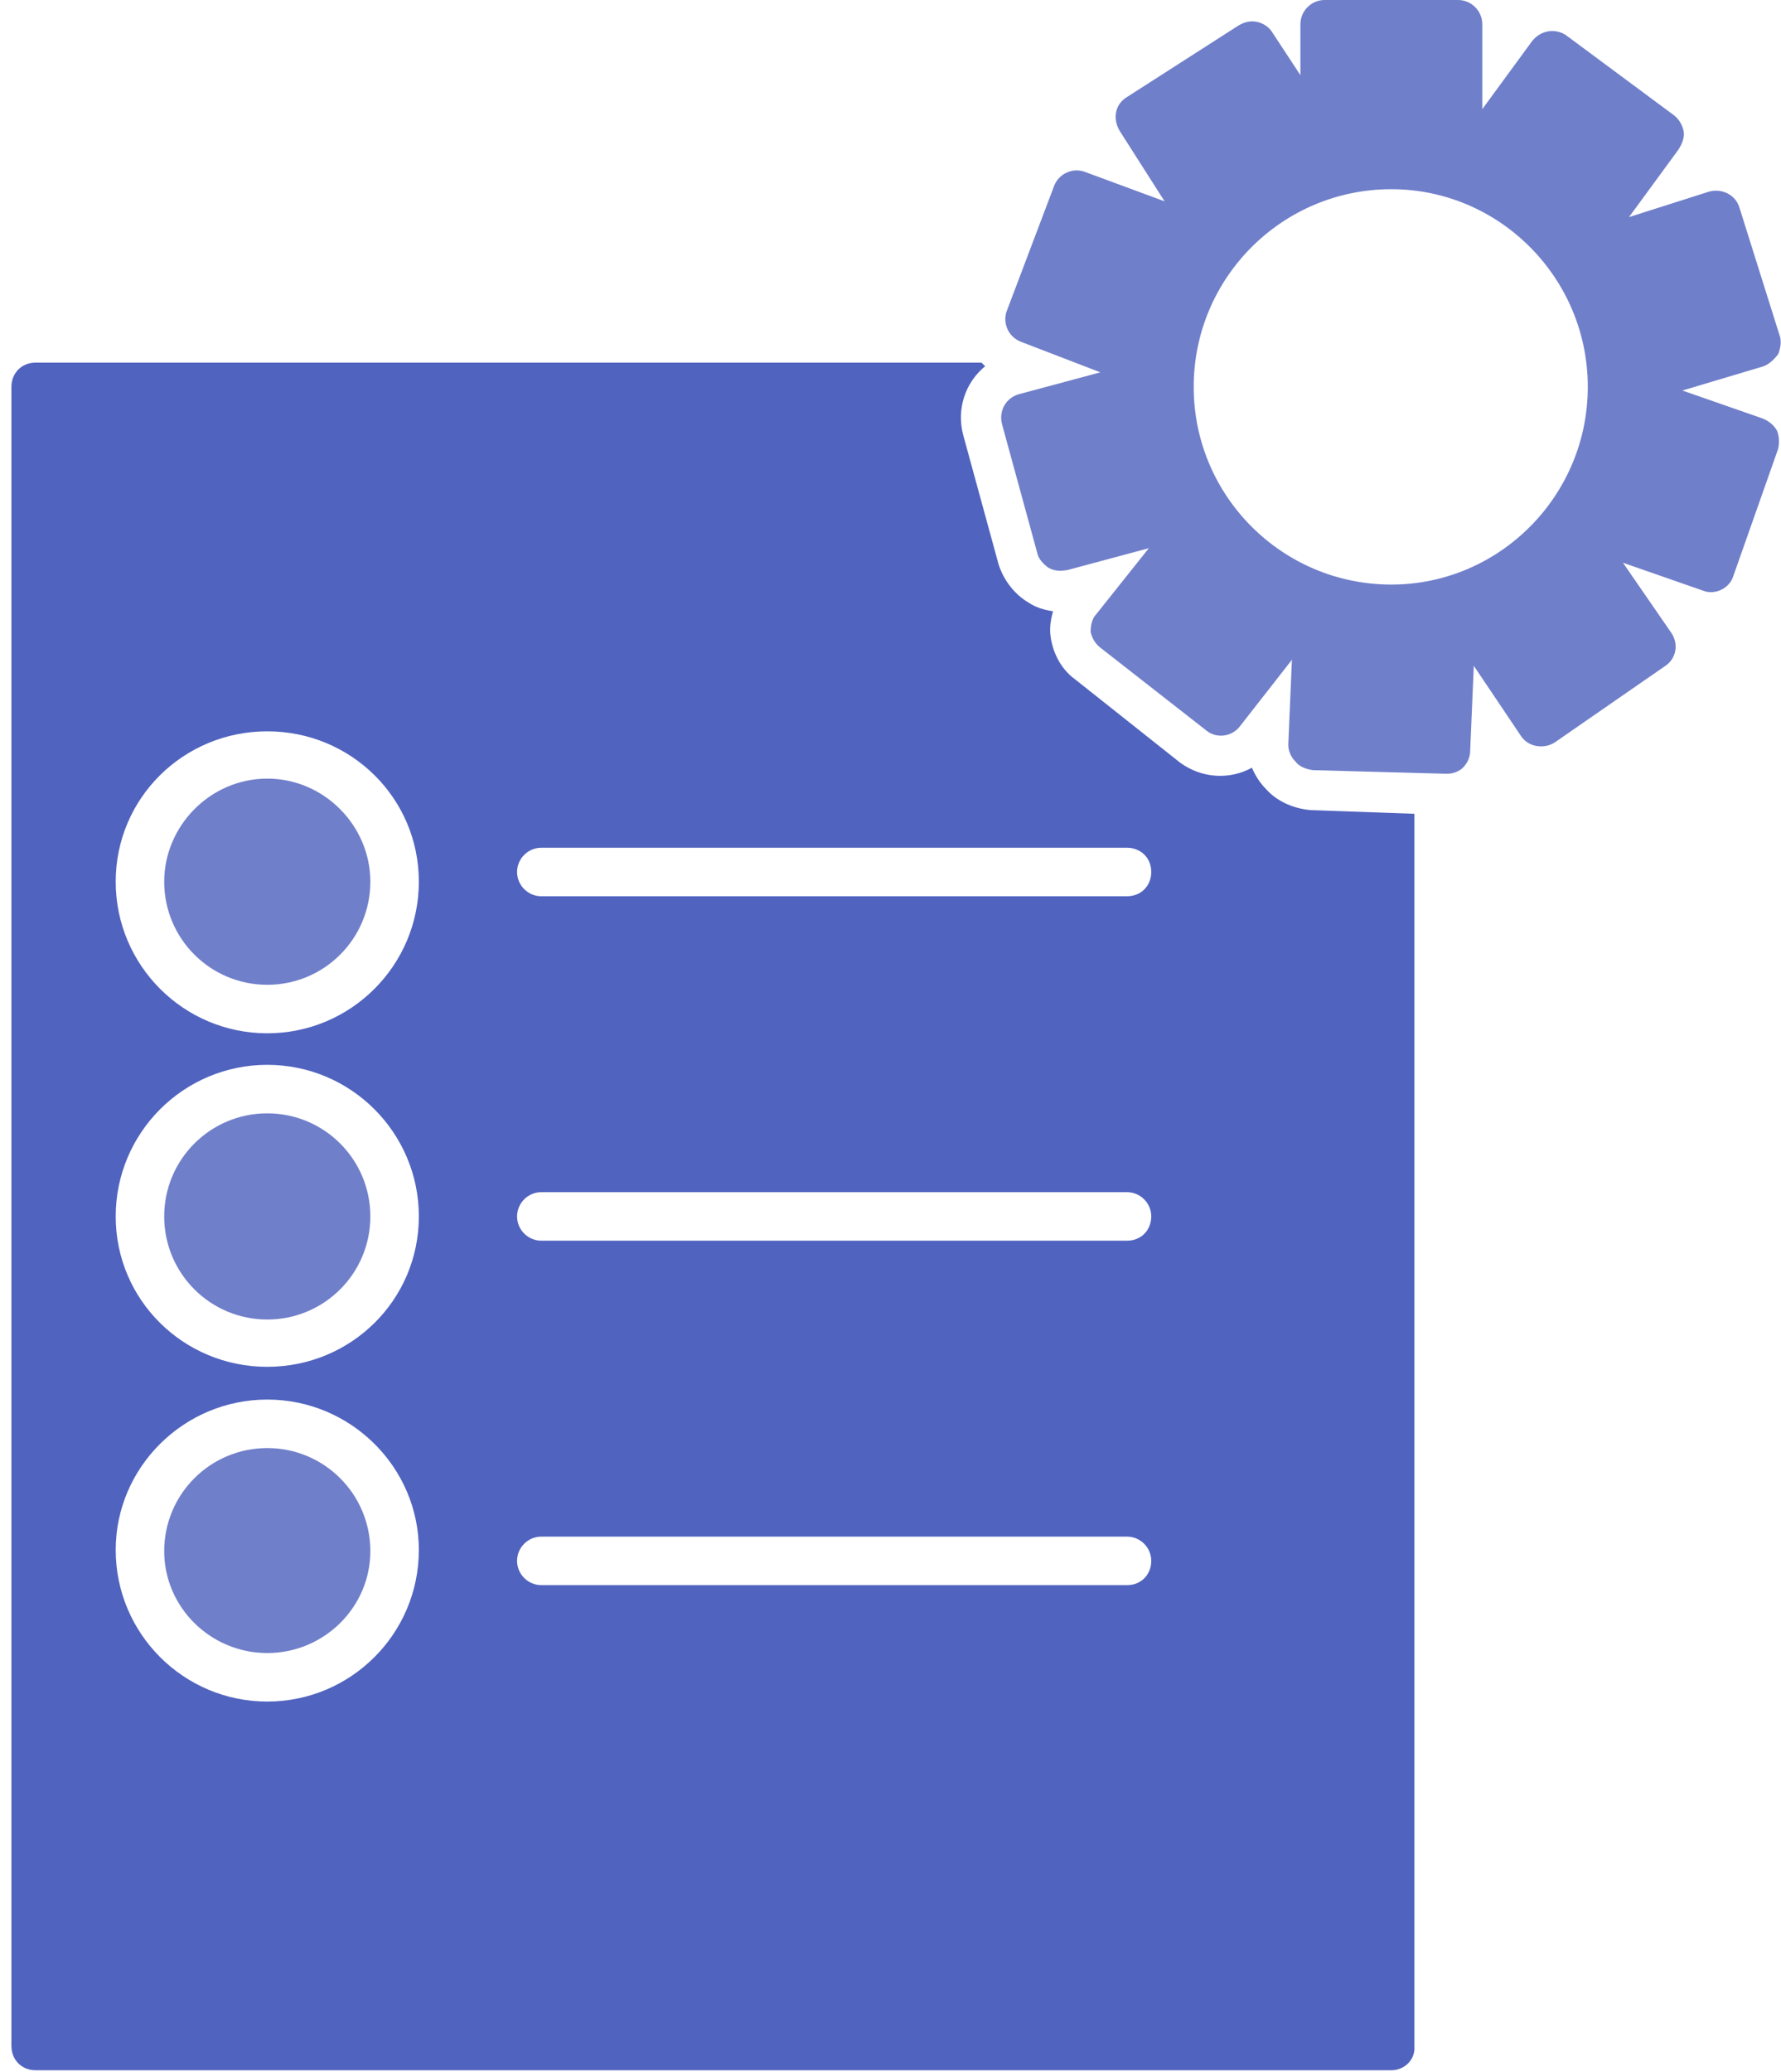 <svg width="141" height="164" viewBox="0 0 141 164" fill="none" xmlns="http://www.w3.org/2000/svg">
<path fill-rule="evenodd" clip-rule="evenodd" d="M110.152 163.872H2.824C1.672 163.872 0.904 163.008 0.904 161.952V30.624C0.904 29.568 1.672 28.704 2.824 28.704H77.704L77.992 28.992C76.456 30.24 75.688 32.352 76.264 34.464L79.048 44.64C79.432 45.888 80.296 47.04 81.448 47.712C82.024 48.096 82.696 48.288 83.368 48.384C83.176 49.056 83.08 49.728 83.176 50.4C83.368 51.744 84.04 52.992 85.096 53.76L93.448 60.384C95.176 61.632 97.384 61.728 99.112 60.768C99.4 61.44 99.784 62.016 100.264 62.496C101.128 63.456 102.472 64.032 103.816 64.128L111.976 64.416V161.952C112.072 163.008 111.208 163.872 110.152 163.872ZM21.16 108.192C14.536 108.192 9.16 102.912 9.16 96.288C9.16 89.664 14.536 84.288 21.16 84.288C27.784 84.288 33.16 89.664 33.16 96.288C33.16 102.912 27.784 108.192 21.16 108.192ZM89.224 125.472H42.856C41.8 125.472 40.936 124.608 40.936 123.552C40.936 122.496 41.8 121.632 42.856 121.632H89.224C90.28 121.632 91.144 122.496 91.144 123.552C91.144 124.608 90.376 125.472 89.224 125.472ZM89.224 70.944H42.856C41.8 70.944 40.936 70.08 40.936 69.024C40.936 67.968 41.8 67.104 42.856 67.104H89.224C90.28 67.104 91.144 67.872 91.144 69.024C91.144 70.08 90.376 70.944 89.224 70.944ZM89.224 98.208H42.856C41.8 98.208 40.936 97.344 40.936 96.288C40.936 95.232 41.8 94.368 42.856 94.368H89.224C90.28 94.368 91.144 95.232 91.144 96.288C91.144 97.344 90.376 98.208 89.224 98.208ZM21.16 134.688C14.536 134.688 9.16 129.312 9.16 122.688C9.16 116.16 14.536 110.784 21.16 110.784C27.784 110.784 33.16 116.16 33.16 122.688C33.16 129.312 27.784 134.688 21.16 134.688ZM21.16 81.792C14.536 81.792 9.16 76.416 9.16 69.792C9.16 63.168 14.536 57.888 21.16 57.888C27.784 57.888 33.16 63.168 33.16 69.792C33.16 76.416 27.784 81.792 21.16 81.792Z" fill="#5063BF"/>
<path fill-rule="evenodd" clip-rule="evenodd" d="M114.568 61.248C114.472 61.248 114.472 61.248 114.472 61.248L103.912 60.96C103.336 60.864 102.856 60.672 102.568 60.288C102.184 59.904 101.992 59.424 101.992 58.944L102.28 52.224L98.152 57.504C97.48 58.368 96.232 58.464 95.464 57.792L87.112 51.264C86.728 50.976 86.44 50.496 86.344 50.016C86.344 49.536 86.44 48.96 86.824 48.576L90.952 43.392L84.52 45.12C83.944 45.216 83.464 45.216 82.984 44.928C82.6 44.64 82.216 44.256 82.12 43.776L79.336 33.6C79.048 32.544 79.624 31.488 80.68 31.2L87.112 29.472L80.872 27.072C79.816 26.688 79.336 25.536 79.72 24.576L83.464 14.688C83.656 14.208 84.04 13.824 84.52 13.632C85 13.44 85.48 13.44 85.96 13.632L92.2 15.936L88.648 10.368C88.072 9.408 88.264 8.256 89.224 7.68L98.056 2.016C98.536 1.728 99.016 1.632 99.496 1.728C99.976 1.824 100.456 2.112 100.744 2.592L102.952 5.952V1.92C102.952 0.864 103.816 0 104.872 0H115.432C116.488 0 117.352 0.864 117.352 1.92V8.64L121.288 3.264C121.96 2.4 123.112 2.208 123.976 2.784L132.52 9.12C132.904 9.408 133.192 9.888 133.288 10.368C133.384 10.848 133.192 11.328 132.904 11.808L128.968 17.184L135.304 15.168C136.36 14.88 137.416 15.456 137.704 16.416L140.872 26.496C141.064 26.976 140.968 27.552 140.776 28.032C140.488 28.416 140.104 28.8 139.624 28.992L133.192 30.912L139.528 33.12C140.008 33.312 140.392 33.6 140.68 34.08C140.872 34.56 140.872 35.04 140.776 35.52L137.224 45.6C136.936 46.56 135.784 47.136 134.824 46.752L128.488 44.544L132.328 50.112C132.904 50.976 132.712 52.128 131.848 52.704L123.112 58.752C122.248 59.328 121 59.136 120.424 58.272L116.68 52.704L116.392 59.424C116.392 59.904 116.2 60.384 115.816 60.768C115.528 61.056 115.048 61.248 114.568 61.248ZM110.152 46.272C101.512 46.272 94.504 39.264 94.504 30.624C94.504 21.984 101.512 14.976 110.152 14.976C118.696 14.976 125.704 21.984 125.704 30.624C125.704 39.264 118.696 46.272 110.152 46.272Z" fill="#707FCA"/>
<path fill-rule="evenodd" clip-rule="evenodd" d="M13 122.784C13 127.2 16.648 130.848 21.16 130.848C25.672 130.848 29.32 127.2 29.32 122.784C29.32 118.272 25.672 114.624 21.16 114.624C16.648 114.624 13 118.272 13 122.784ZM13 69.792C13 74.304 16.648 77.952 21.16 77.952C25.672 77.952 29.32 74.304 29.32 69.792C29.32 65.376 25.672 61.632 21.16 61.632C16.648 61.632 13 65.376 13 69.792ZM13 96.288C13 100.8 16.648 104.448 21.16 104.448C25.672 104.448 29.32 100.8 29.32 96.288C29.32 91.776 25.672 88.128 21.16 88.128C16.648 88.128 13 91.776 13 96.288Z" fill="#707FCA"/>
</svg>
